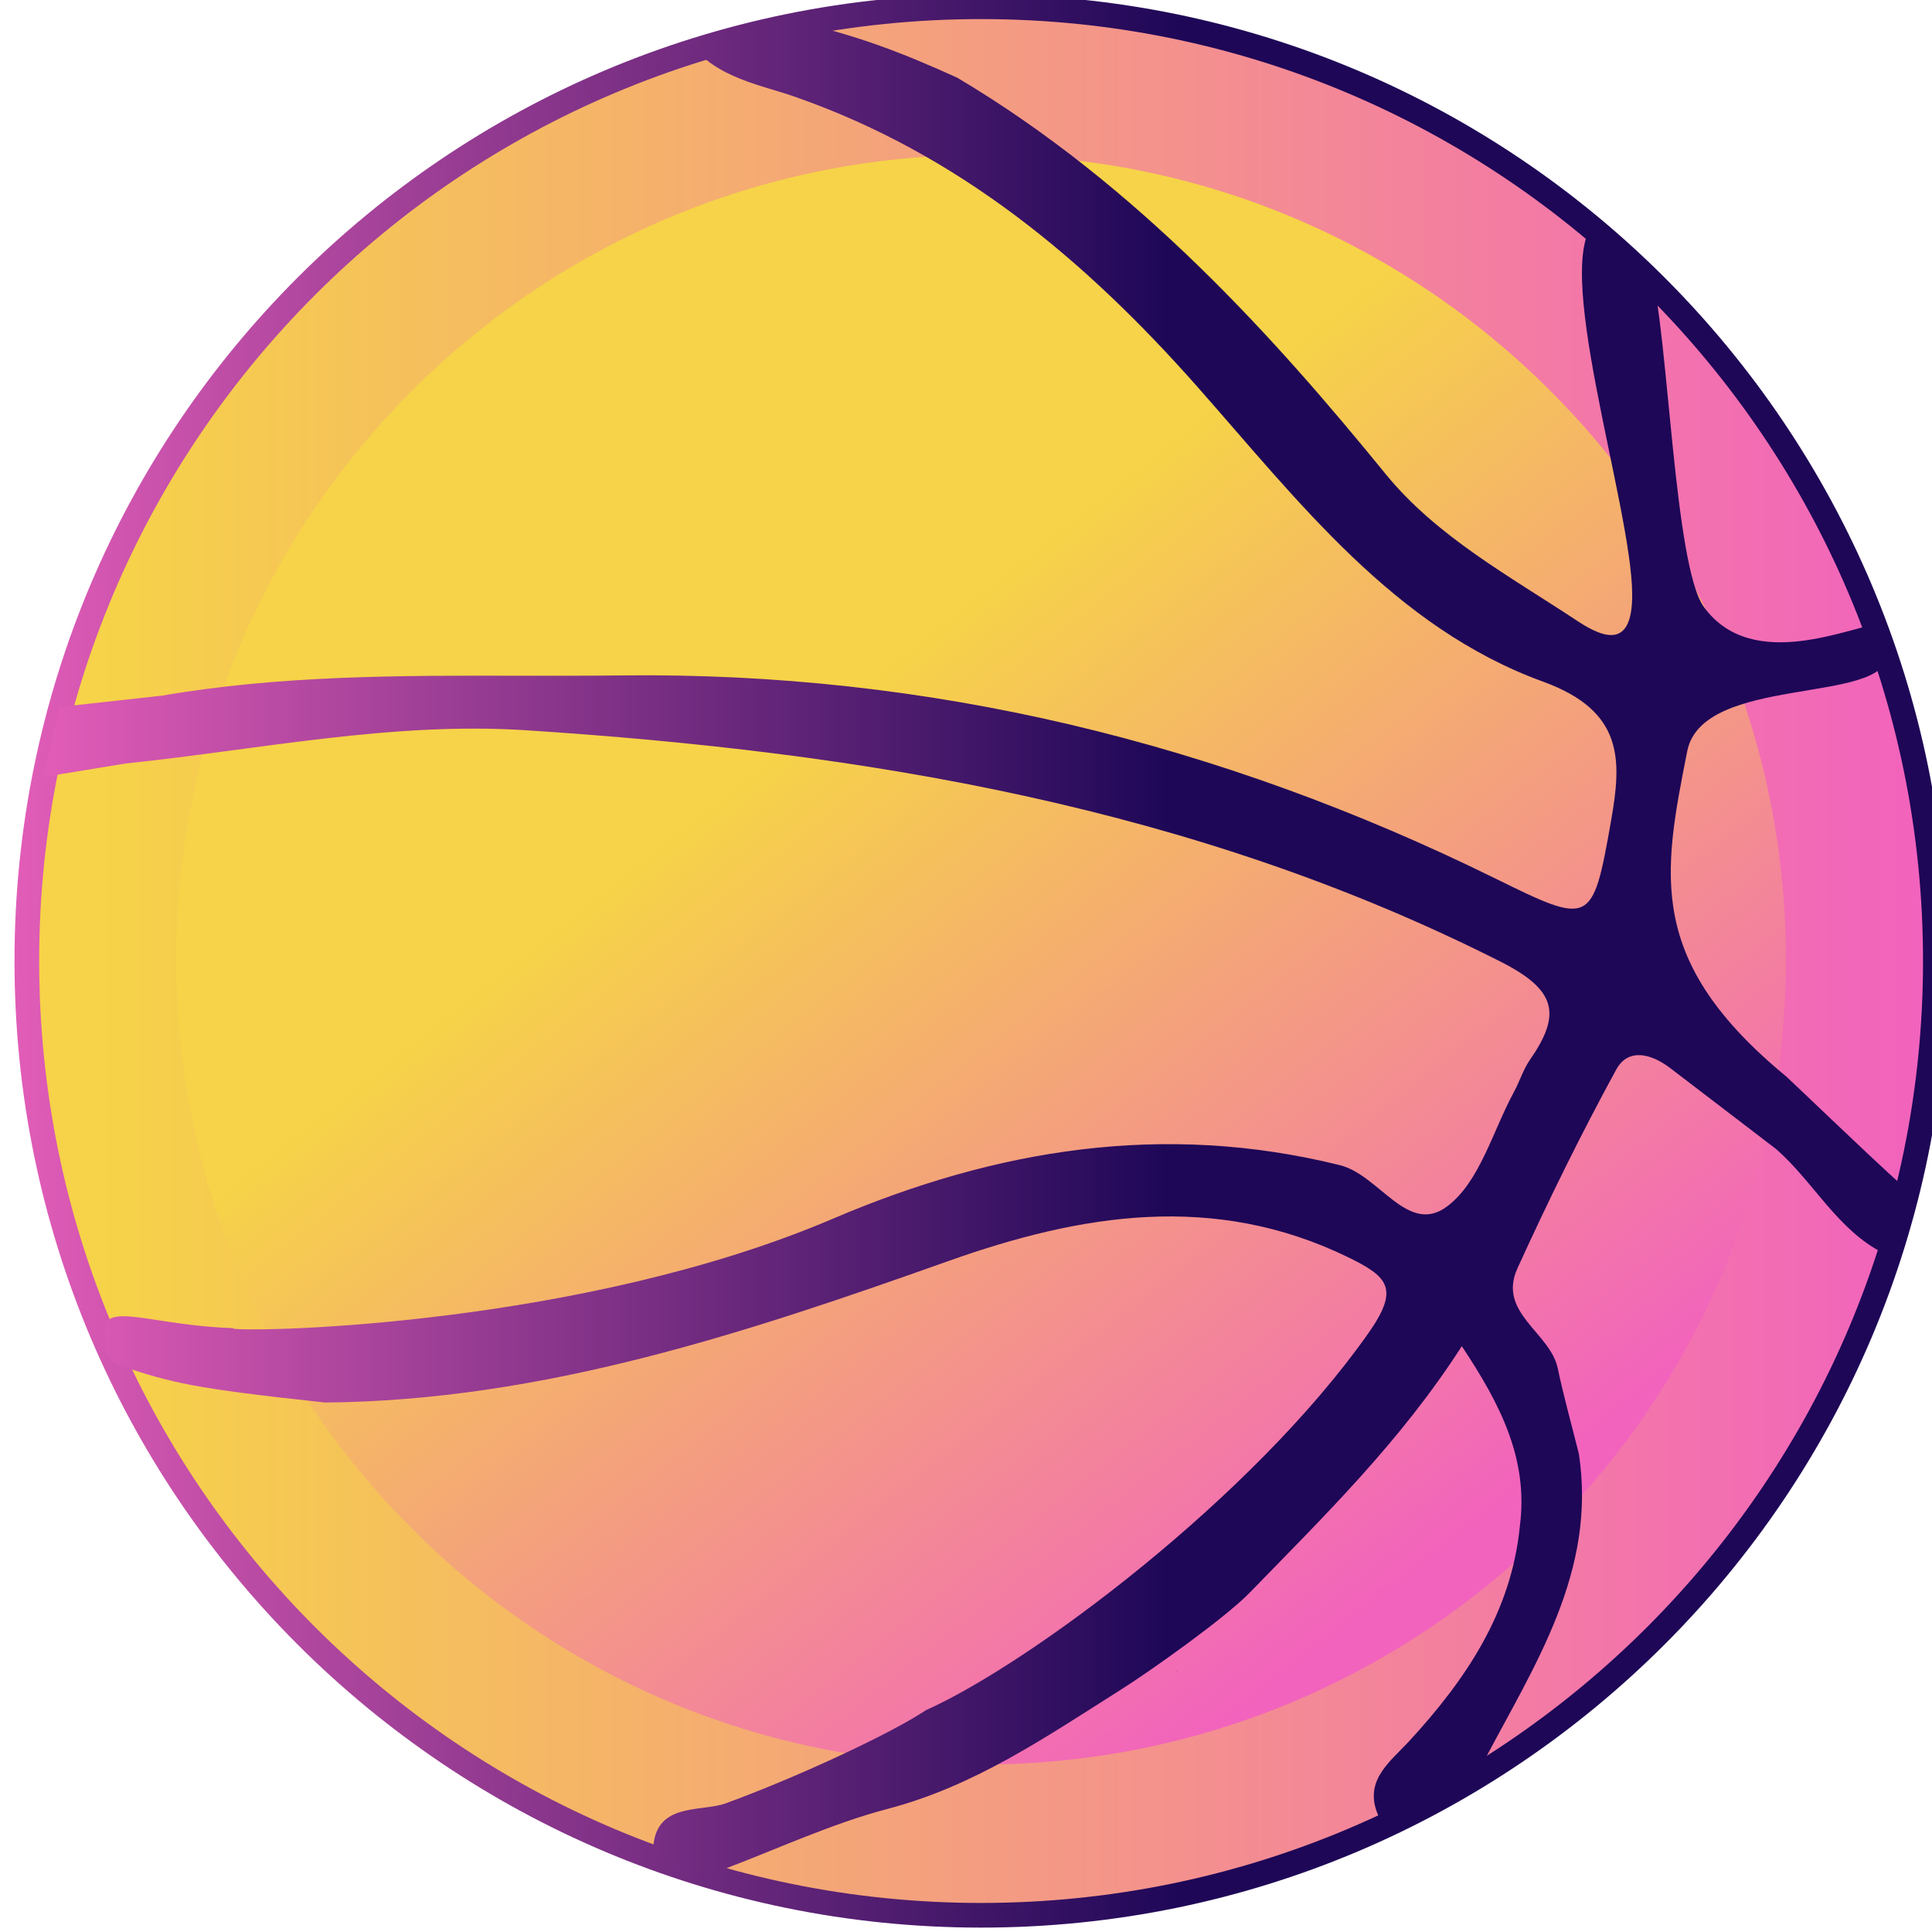 <?xml version="1.0" encoding="UTF-8" standalone="no"?>
<svg
   xmlns:dc="http://purl.org/dc/elements/1.1/"
   xmlns:cc="http://creativecommons.org/ns#"
   xmlns:rdf="http://www.w3.org/1999/02/22-rdf-syntax-ns#"
   xmlns:svg="http://www.w3.org/2000/svg"
   xmlns="http://www.w3.org/2000/svg"
   xmlns:sodipodi="http://sodipodi.sourceforge.net/DTD/sodipodi-0.dtd"
   xmlns:inkscape="http://www.inkscape.org/namespaces/inkscape"
   sodipodi:docname="basketball.svg"
   inkscape:version="1.0 (6e3e5246a0, 2020-05-07)"
   id="svg18656"
   version="1.1"
   viewBox="0 0 24.364 24.364"
   height="24.364mm"
   width="24.364mm">
  <defs
     id="defs18650">
    <linearGradient
       x1="0"
       y1="0"
       x2="1"
       y2="0"
       gradientUnits="userSpaceOnUse"
       gradientTransform="matrix(68.181,0,0,-68.181,821.511,286.408)"
       spreadMethod="pad"
       id="linearGradient6164">
      <stop
         style="stop-opacity:1;stop-color:#f6d348"
         offset="0"
         id="stop6158" />
      <stop
         style="stop-opacity:1;stop-color:#f6d348"
         offset="0.03"
         id="stop6160" />
      <stop
         style="stop-opacity:1;stop-color:#f263bd"
         offset="1"
         id="stop6162" />
    </linearGradient>
    <clipPath
       clipPathUnits="userSpaceOnUse"
       id="clipPath6174">
      <path
         d="M 0,1080 H 1920 V 0 H 0 Z"
         id="path6172" />
    </clipPath>
    <linearGradient
       x1="0"
       y1="0"
       x2="1"
       y2="0"
       gradientUnits="userSpaceOnUse"
       gradientTransform="matrix(69.062,0,0,69.062,-68.621,1080)"
       spreadMethod="pad"
       id="linearGradient6184">
      <stop
         style="stop-opacity:1;stop-color:#e35db8"
         offset="0"
         id="stop6178" />
      <stop
         style="stop-opacity:1;stop-color:#1e0757"
         offset="0.604"
         id="stop6180" />
      <stop
         style="stop-opacity:1;stop-color:#1e0757"
         offset="1"
         id="stop6182" />
    </linearGradient>
    <linearGradient
       x1="0"
       y1="0"
       x2="1"
       y2="0"
       gradientUnits="userSpaceOnUse"
       gradientTransform="matrix(1.32,0,0,-1.32,828.99,272.331)"
       spreadMethod="pad"
       id="linearGradient6206">
      <stop
         style="stop-opacity:1;stop-color:#63d7c2"
         offset="0"
         id="stop6200" />
      <stop
         style="stop-opacity:1;stop-color:#63d7c2"
         offset="0.678"
         id="stop6202" />
      <stop
         style="stop-opacity:1;stop-color:#1e0757"
         offset="1"
         id="stop6204" />
    </linearGradient>
    <linearGradient
       x1="0"
       y1="0"
       x2="1"
       y2="0"
       gradientUnits="userSpaceOnUse"
       gradientTransform="matrix(36.237,-45.49,-45.49,-36.237,847.55,296.562)"
       spreadMethod="pad"
       id="linearGradient6232">
      <stop
         style="stop-opacity:1;stop-color:#f6d348"
         offset="0"
         id="stop6222" />
      <stop
         style="stop-opacity:1;stop-color:#f6d348"
         offset="0.026"
         id="stop6224" />
      <stop
         style="stop-opacity:1;stop-color:#f6d348"
         offset="0.046"
         id="stop6226" />
      <stop
         style="stop-opacity:1;stop-color:#f263bd"
         offset="0.678"
         id="stop6228" />
      <stop
         style="stop-opacity:1;stop-color:#f263bd"
         offset="1"
         id="stop6230" />
    </linearGradient>
    <linearGradient
       x1="0"
       y1="0"
       x2="1"
       y2="0"
       gradientUnits="userSpaceOnUse"
       gradientTransform="matrix(0.043,0,0,-0.043,862.558,261.039)"
       spreadMethod="pad"
       id="linearGradient6254">
      <stop
         style="stop-opacity:1;stop-color:#e35db8"
         offset="0"
         id="stop6248" />
      <stop
         style="stop-opacity:1;stop-color:#1e0757"
         offset="0.604"
         id="stop6250" />
      <stop
         style="stop-opacity:1;stop-color:#1e0757"
         offset="1"
         id="stop6252" />
    </linearGradient>
    <linearGradient
       x1="0"
       y1="0"
       x2="1"
       y2="0"
       gradientUnits="userSpaceOnUse"
       gradientTransform="matrix(66.491,0,0,-66.491,822.116,286.892)"
       spreadMethod="pad"
       id="linearGradient6276">
      <stop
         style="stop-opacity:1;stop-color:#e35db8"
         offset="0"
         id="stop6270" />
      <stop
         style="stop-opacity:1;stop-color:#1e0757"
         offset="0.604"
         id="stop6272" />
      <stop
         style="stop-opacity:1;stop-color:#1e0757"
         offset="1"
         id="stop6274" />
    </linearGradient>
  </defs>
  <sodipodi:namedview
     inkscape:window-maximized="0"
     inkscape:window-y="27"
     inkscape:window-x="122"
     inkscape:window-height="1016"
     inkscape:window-width="1428"
     showgrid="false"
     inkscape:document-rotation="0"
     inkscape:current-layer="layer1"
     inkscape:document-units="mm"
     inkscape:cy="-519.67294"
     inkscape:cx="-205.38723"
     inkscape:zoom="0.35"
     inkscape:pageshadow="2"
     inkscape:pageopacity="0.0"
     borderopacity="1.0"
     bordercolor="#666666"
     pagecolor="#ffffff"
     id="base" />
  <g
     transform="translate(-1.425,-285.663)"
     id="layer1"
     inkscape:groupmode="layer"
     inkscape:label="Layer 1">
    <g
       transform="matrix(0.353,0,0,-0.353,-288.23,398.884)"
       id="g10404">
      <g
         id="g6146">
        <g
           id="g6148">
          <g
             id="g6154">
            <g
               id="g6156">
              <path
                 id="path6166"
                 style="fill:url(#linearGradient6164);stroke:none"
                 d="m 821.512,286.408 c 0,-18.828 15.262,-34.09 34.09,-34.09 v 0 c 18.828,0 34.09,15.262 34.09,34.09 v 0 c 0,18.827 -15.262,34.09 -34.09,34.09 v 0 c -18.828,0 -34.09,-15.263 -34.09,-34.09" />
            </g>
          </g>
        </g>
      </g>
      <g
         id="g6168">
        <g
           clip-path="url(#clipPath6174)"
           id="g6170">
          <g
             transform="translate(889.692,286.408)"
             id="g6176">
            <path
               id="path6186"
               style="fill:none;stroke:url(#linearGradient6184);stroke-width:0.881;stroke-linecap:butt;stroke-linejoin:miter;stroke-miterlimit:10;stroke-dasharray:none;stroke-opacity:1"
               d="m 0,0 c 0,-18.828 -15.263,-34.091 -34.09,-34.091 -18.828,0 -34.091,15.263 -34.091,34.091 0,18.827 15.263,34.09 34.091,34.09 C -15.263,34.09 0,18.827 0,0 Z" />
          </g>
        </g>
      </g>
      <g
         id="g6188">
        <g
           id="g6190">
          <g
             id="g6196">
            <g
               id="g6198">
              <path
                 id="path6208"
                 style="fill:url(#linearGradient6206);stroke:none"
                 d="m 828.99,272.622 c 0.239,-0.67 0.77,-0.629 1.319,-0.548 v 0 c -0.28,0.406 -0.667,0.557 -1.116,0.557 v 0 c -0.067,0 -0.134,-0.003 -0.203,-0.009" />
            </g>
          </g>
        </g>
      </g>
      <g
         id="g6210">
        <g
           id="g6212">
          <g
             id="g6218">
            <g
               id="g6220">
              <path
                 id="path6234"
                 style="fill:url(#linearGradient6232);stroke:none"
                 d="m 826.851,286.454 c 0,-15.879 12.872,-28.751 28.751,-28.751 v 0 c 15.879,0 28.752,12.872 28.752,28.751 v 0 c 0,15.879 -12.873,28.751 -28.752,28.751 v 0 c -15.879,0 -28.751,-12.872 -28.751,-28.751" />
            </g>
          </g>
        </g>
      </g>
      <g
         id="g6236">
        <g
           id="g6238">
          <g
             id="g6244">
            <g
               id="g6246">
              <path
                 id="path6256"
                 style="fill:url(#linearGradient6254);stroke:none"
                 d="m 862.559,261.031 0.042,0.007 c -0.014,0.004 -0.028,0.006 -0.043,0.009 v 0 c 0,-0.005 0,-0.01 10e-4,-0.016" />
            </g>
          </g>
        </g>
      </g>
      <g
         id="g6258">
        <g
           id="g6260">
          <g
             id="g6266">
            <g
               id="g6268">
              <path
                 id="path6278"
                 style="fill:url(#linearGradient6276);stroke:none"
                 d="m 845.185,319.224 c 0.948,-1.296 2.638,-1.529 3.833,-1.966 v 0 c 5.787,-2.034 10.297,-5.796 14.302,-10.327 v 0 c 3.618,-4.094 7.044,-8.611 12.359,-10.544 v 0 c 2.897,-1.054 2.806,-2.812 2.43,-4.957 v 0 c -0.662,-3.77 -0.722,-3.754 -4.162,-2.062 v 0 c -9.835,4.84 -20.205,7.375 -31.203,7.242 v 0 c -1.214,-0.015 -2.429,-0.012 -3.643,-0.011 v 0 c -4.269,0.009 -8.536,0.017 -12.77,-0.713 v 0 l -3.668,-0.404 -0.547,-2.498 2.918,0.479 c 4.763,0.495 9.513,1.499 14.31,1.188 v 0 c 12.063,-0.782 23.861,-2.722 34.829,-8.274 v 0 c 2.002,-1.014 2.156,-1.886 1.034,-3.502 v 0 c -0.241,-0.347 -0.366,-0.772 -0.569,-1.145 v 0 c -0.763,-1.402 -1.222,-3.214 -2.385,-4.087 v 0 c -1.407,-1.058 -2.42,1.12 -3.831,1.47 v 0 c -6.294,1.561 -12.278,0.58 -18.115,-1.912 v 0 c -8.923,-3.811 -20.51,-4.056 -21.409,-3.93 v 0 l -0.035,0.022 c -2.887,0.097 -4.573,0.959 -4.585,-0.095 v 0 c 0.077,-0.485 -0.048,-1.068 0.616,-1.267 v 0 c 1.817,-0.586 2.463,-0.783 7.283,-1.297 v 0 c 7.791,0.072 15.038,2.49 22.268,5.059 v 0 c 4.709,1.672 9.475,2.47 14.274,0.129 v 0 c 1.436,-0.701 1.837,-1.123 0.709,-2.724 v 0 c -4.132,-5.866 -12.062,-11.779 -15.798,-13.455 v 0 c -1.287,-0.859 -4.661,-2.42 -7.154,-3.328 v 0 c -0.9,-0.328 -2.588,0.072 -2.592,-1.737 v 0 c 0.029,-0.326 1.451,-1.099 2.443,-0.647 v 0 c 1.974,0.742 3.906,1.652 5.934,2.186 v 0 c 3.114,0.818 5.624,2.547 8.328,4.256 v 0 c 1.046,0.658 3.722,2.556 4.609,3.469 v 0 c 2.658,2.736 5.388,5.397 7.577,8.806 v 0 c 1.407,-2.116 2.379,-4.061 2.074,-6.426 v 0 c -0.301,-3.068 -1.916,-5.465 -3.929,-7.657 v 0 c -0.733,-0.798 -1.742,-1.484 -1.068,-2.813 v 0 c 1.172,0.805 2.774,0.839 3.712,2.066 v 0 c 1.816,3.452 4.035,6.778 3.392,10.988 v 0 c -0.254,1.018 -0.538,2.029 -0.755,3.054 v 0 c -0.272,1.285 -2.166,1.979 -1.437,3.573 v 0 c 1.095,2.402 2.262,4.778 3.526,7.094 v 0 c 0.436,0.799 1.27,0.559 1.933,0.053 v 0 c 1.258,-0.959 2.512,-1.92 3.767,-2.88 v 0 c 1.354,-1.173 2.182,-2.885 3.852,-3.734 v 0 c 0.665,0.694 0.942,1.49 0.647,2.438 v 0 c -1.25,1.122 -3.982,3.759 -4.121,3.875 v 0 c -5.01,4.129 -4.416,7.212 -3.539,11.628 v 0 c 0.546,2.744 7.11,1.649 7.151,3.46 v 0 c -0.045,0.372 -0.092,0.744 -0.138,1.116 v 0 c -1.104,-0.081 -4.672,-1.829 -6.42,0.573 v 0 c -1.058,1.454 -1.271,9.739 -1.874,11.915 v 0 c -0.638,0.639 -1.277,1.276 -1.915,1.914 v 0 c -1.783,-1.249 1.213,-10.169 1.229,-13.376 v 0 c 0.009,-1.913 -0.958,-1.617 -1.979,-0.94 v 0 c -2.4,1.588 -5.007,2.999 -6.836,5.244 v 0 c -3.878,4.761 -8.806,10.295 -15.295,14.149 v 0 c -1.943,0.882 -3.592,1.527 -5.859,2.03 v 0 c -1.236,-0.255 -2.472,-0.513 -3.708,-0.768" />
            </g>
          </g>
        </g>
      </g>
    </g>
  </g>
</svg>
